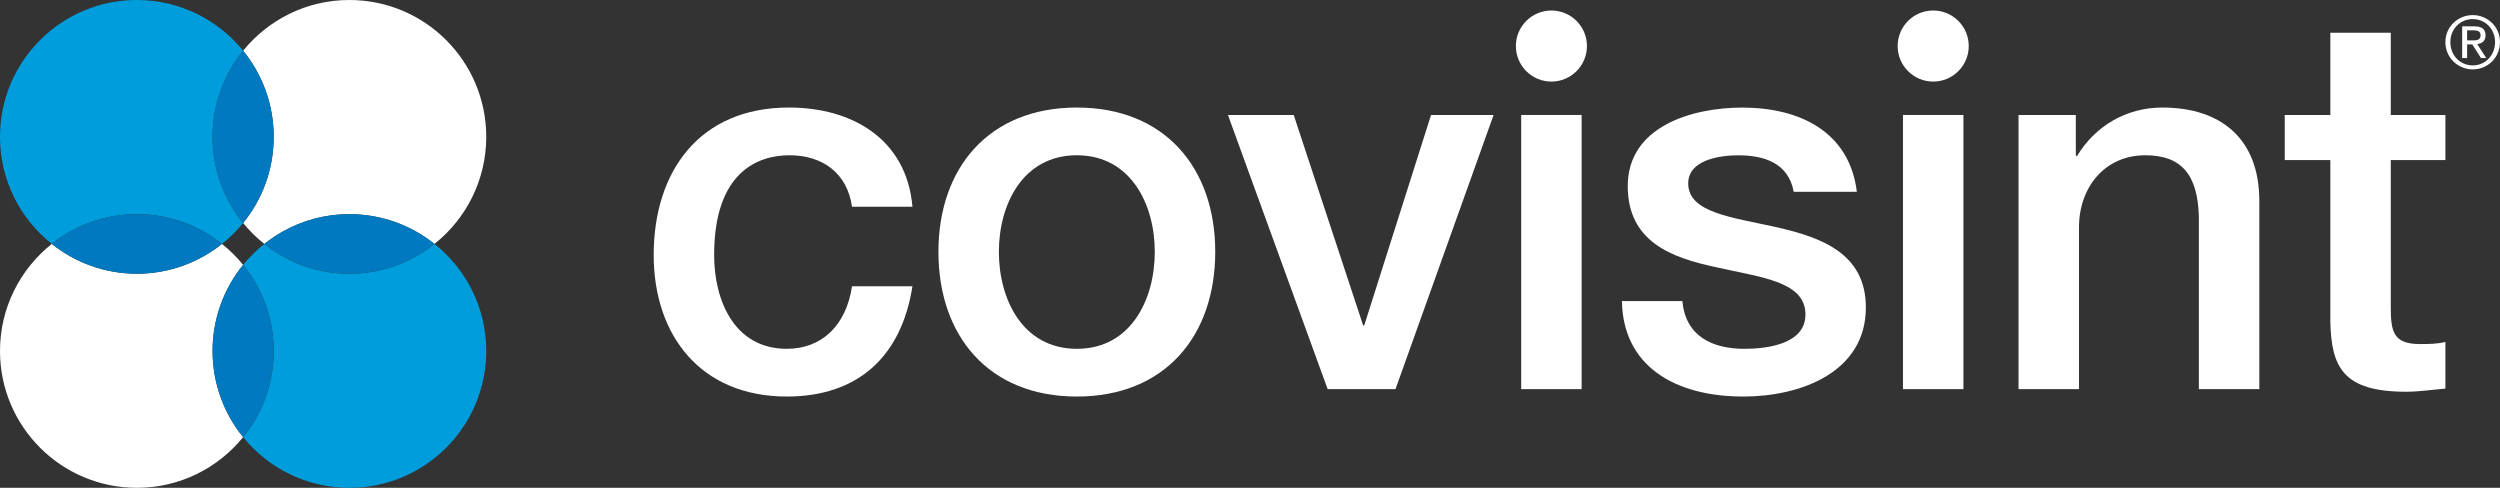<?xml version="1.0" encoding="utf-8"?>
<!-- Generator: Adobe Illustrator 18.0.0, SVG Export Plug-In . SVG Version: 6.00 Build 0)  -->
<!DOCTYPE svg PUBLIC "-//W3C//DTD SVG 1.1//EN" "http://www.w3.org/Graphics/SVG/1.1/DTD/svg11.dtd">
<svg version="1.1" id="covisint-logo--light" xmlns="http://www.w3.org/2000/svg" xmlns:xlink="http://www.w3.org/1999/xlink"
	 x="0px" y="0px" viewBox="0 0 639.902 124.863" enable-background="new 0 0 639.902 124.863" xml:space="preserve">
<rect x="0" y="0" width="639.902" height="124.863" fill="#333333" stroke="none"/>
<g id="covisint-logo--light">
	<path fill="#009DDC" d="M56.811,62.438c1.993-1.59,3.813-3.375,5.421-5.358c-4.888-6.019-7.823-13.688-7.823-22.054
		c0-8.354,2.936-16.017,7.823-22.045C55.809,5.066,46.017,0,35.031,0C15.684,0,0,15.688,0,35.025
		c0,11.107,5.187,20.994,13.253,27.412c5.98-4.762,13.536-7.622,21.778-7.622
		C43.268,54.816,50.824,57.676,56.811,62.438z"/>
	<path fill="#FFFFFF" d="M62.233,57.079c1.607,1.983,3.427,3.769,5.426,5.358c5.979-4.762,13.537-7.622,21.775-7.622
		c8.234,0,15.8,2.86,21.778,7.622c8.062-6.418,13.249-16.305,13.249-27.412C124.462,15.688,108.781,0,89.434,0
		C78.447,0,68.65,5.066,62.233,12.98c4.889,6.028,7.826,13.691,7.826,22.045
		C70.058,43.391,67.122,51.06,62.233,57.079z"/>
	<path fill="#0079C1" d="M62.233,57.079c4.889-6.019,7.826-13.688,7.826-22.054c0-8.354-2.937-16.017-7.826-22.045
		c-4.888,6.028-7.823,13.691-7.823,22.045C54.409,43.391,57.345,51.06,62.233,57.079z"/>
	<path fill="#009DDC" d="M111.212,62.438c-5.979,4.759-13.544,7.625-21.778,7.625c-8.238,0-15.797-2.865-21.775-7.625
		c-1.999,1.58-3.819,3.375-5.426,5.359c4.889,6.02,7.826,13.691,7.826,22.045c0,8.35-2.937,16.023-7.826,22.051
		c6.417,7.914,16.215,12.971,27.202,12.971c19.347,0,35.028-15.685,35.028-35.021
		C124.462,78.738,119.274,68.849,111.212,62.438z"/>
	<path fill="#0079C1" d="M67.659,62.438c5.979,4.759,13.537,7.625,21.775,7.625c8.234,0,15.8-2.865,21.778-7.625
		c-5.979-4.762-13.544-7.622-21.778-7.622C81.196,54.816,73.637,57.676,67.659,62.438z"/>
	<path fill="#FFFFFF" d="M62.233,67.796c-1.608-1.984-3.428-3.779-5.421-5.359c-5.987,4.759-13.543,7.625-21.78,7.625
		c-8.242,0-15.797-2.865-21.778-7.625C5.187,68.849,0,78.738,0,89.841c0,19.336,15.684,35.021,35.031,35.021
		c10.986,0,20.778-5.057,27.202-12.971c-4.888-6.027-7.823-13.701-7.823-22.051
		C54.409,81.488,57.345,73.816,62.233,67.796z"/>
	<path fill="#0079C1" d="M56.811,62.438c-5.987-4.762-13.543-7.622-21.78-7.622c-8.242,0-15.797,2.86-21.778,7.622
		c5.98,4.759,13.536,7.625,21.778,7.625C43.268,70.062,50.824,67.197,56.811,62.438z"/>
	<path fill="#0079C1" d="M62.233,67.796c-4.888,6.02-7.823,13.691-7.823,22.045c0,8.35,2.936,16.023,7.823,22.051
		c4.889-6.027,7.826-13.701,7.826-22.051C70.058,81.488,67.122,73.816,62.233,67.796z"/>
	<circle fill="#FFFFFF" cx="397.1" cy="11.785" r="9.095"/>
	<circle fill="#FFFFFF" cx="494.823" cy="11.785" r="9.097"/>
	<path fill="#FFFFFF" d="M218.083,52.909c-1.224-8.552-7.469-13.169-16.016-13.169
		c-8.013,0-19.276,4.22-19.276,25.517c0,11.672,5.16,24.025,18.594,24.025c8.959,0,15.204-5.969,16.698-16.016
		h15.468c-2.85,18.184-14.116,28.23-32.166,28.23c-21.985,0-34.067-15.602-34.067-36.24
		c0-21.166,11.533-37.732,34.613-37.732c16.286,0,30.135,8.154,31.621,25.384H218.083z"/>
	<path fill="#FFFFFF" d="M295.582,64.451c0-12.089-6.11-24.71-19.955-24.71c-13.846,0-19.954,12.621-19.954,24.71
		c0,12.201,6.108,24.832,19.954,24.832C289.472,89.283,295.582,76.652,295.582,64.451 M240.201,64.451
		c0-21.455,12.898-36.925,35.426-36.925c22.531,0,35.428,15.471,35.428,36.925c0,21.578-12.897,37.047-35.428,37.047
		C253.099,101.498,240.201,86.029,240.201,64.451"/>
	<polygon fill="#FFFFFF" points="314.307,29.429 331.14,29.429 348.918,83.314 349.182,83.314 366.291,29.429 
		382.302,29.429 357.194,99.597 339.824,99.597 	"/>
	<rect x="389.365" y="29.429" fill="#FFFFFF" width="15.469" height="70.174"/>
	<path fill="#FFFFFF" d="M430.62,77.06c0.816,8.969,7.601,12.223,15.892,12.223c5.825,0,16.008-1.221,15.603-9.232
		c-0.412-8.145-11.675-9.084-22.941-11.674c-11.403-2.432-22.53-6.517-22.53-20.757
		c0-15.334,16.556-20.084,29.32-20.084c14.384,0,27.414,5.963,29.32,21.565h-16.159
		c-1.353-7.325-7.464-9.351-14.248-9.351c-4.476,0-12.761,1.088-12.761,7.19c0,7.598,11.408,8.677,22.805,11.26
		c11.262,2.575,22.669,6.658,22.669,20.488c0,16.699-16.834,22.811-31.355,22.811
		c-17.642,0-30.813-7.879-31.084-24.438H430.62z"/>
	<rect x="487.088" y="29.429" fill="#FFFFFF" width="15.472" height="70.174"/>
	<path fill="#FFFFFF" d="M516.668,29.429h14.661v10.312l0.264,0.275c4.627-7.731,12.63-12.49,21.858-12.49
		c15.203,0,24.846,8.138,24.846,23.89v48.182h-15.474V55.483c-0.274-10.982-4.624-15.742-13.716-15.742
		c-10.317,0-16.968,8.146-16.968,18.466v41.391H516.668V29.429z"/>
	<path fill="#FFFFFF" d="M584.802,29.429h11.675V8.387h15.467v21.042h13.982v11.542h-13.982v37.453
		c0,6.375,0.551,9.639,7.475,9.639c2.168,0,4.337,0,6.508-0.539v11.941c-3.387,0.273-6.642,0.803-10.037,0.803
		c-16.153,0-19.139-6.242-19.412-17.918V40.971h-11.675V29.429z"/>
	<g>
		<path fill="#FFFFFF" d="M632.934,3.861c3.786,0,6.969,2.989,6.969,6.909c0,3.995-3.183,6.993-6.969,6.993
			c-3.809,0-7.008-2.998-7.008-6.993C625.926,6.851,629.124,3.861,632.934,3.861z M632.934,16.74
			c3.215,0,5.705-2.574,5.705-5.97c0-3.321-2.49-5.886-5.705-5.886c-3.253,0-5.74,2.565-5.74,5.886
			C627.193,14.167,629.681,16.74,632.934,16.74z M630.221,6.743h3.144c1.933,0,2.837,0.766,2.837,2.316
			c0,1.471-0.935,2.085-2.132,2.218l2.315,3.585h-1.349l-2.218-3.493h-1.332v3.493h-1.266V6.743z M631.486,10.347
			h1.316c1.121,0,2.133-0.057,2.133-1.338c0-1.08-0.929-1.245-1.775-1.245h-1.674V10.347z"/>
	</g>
</g>
</svg>
